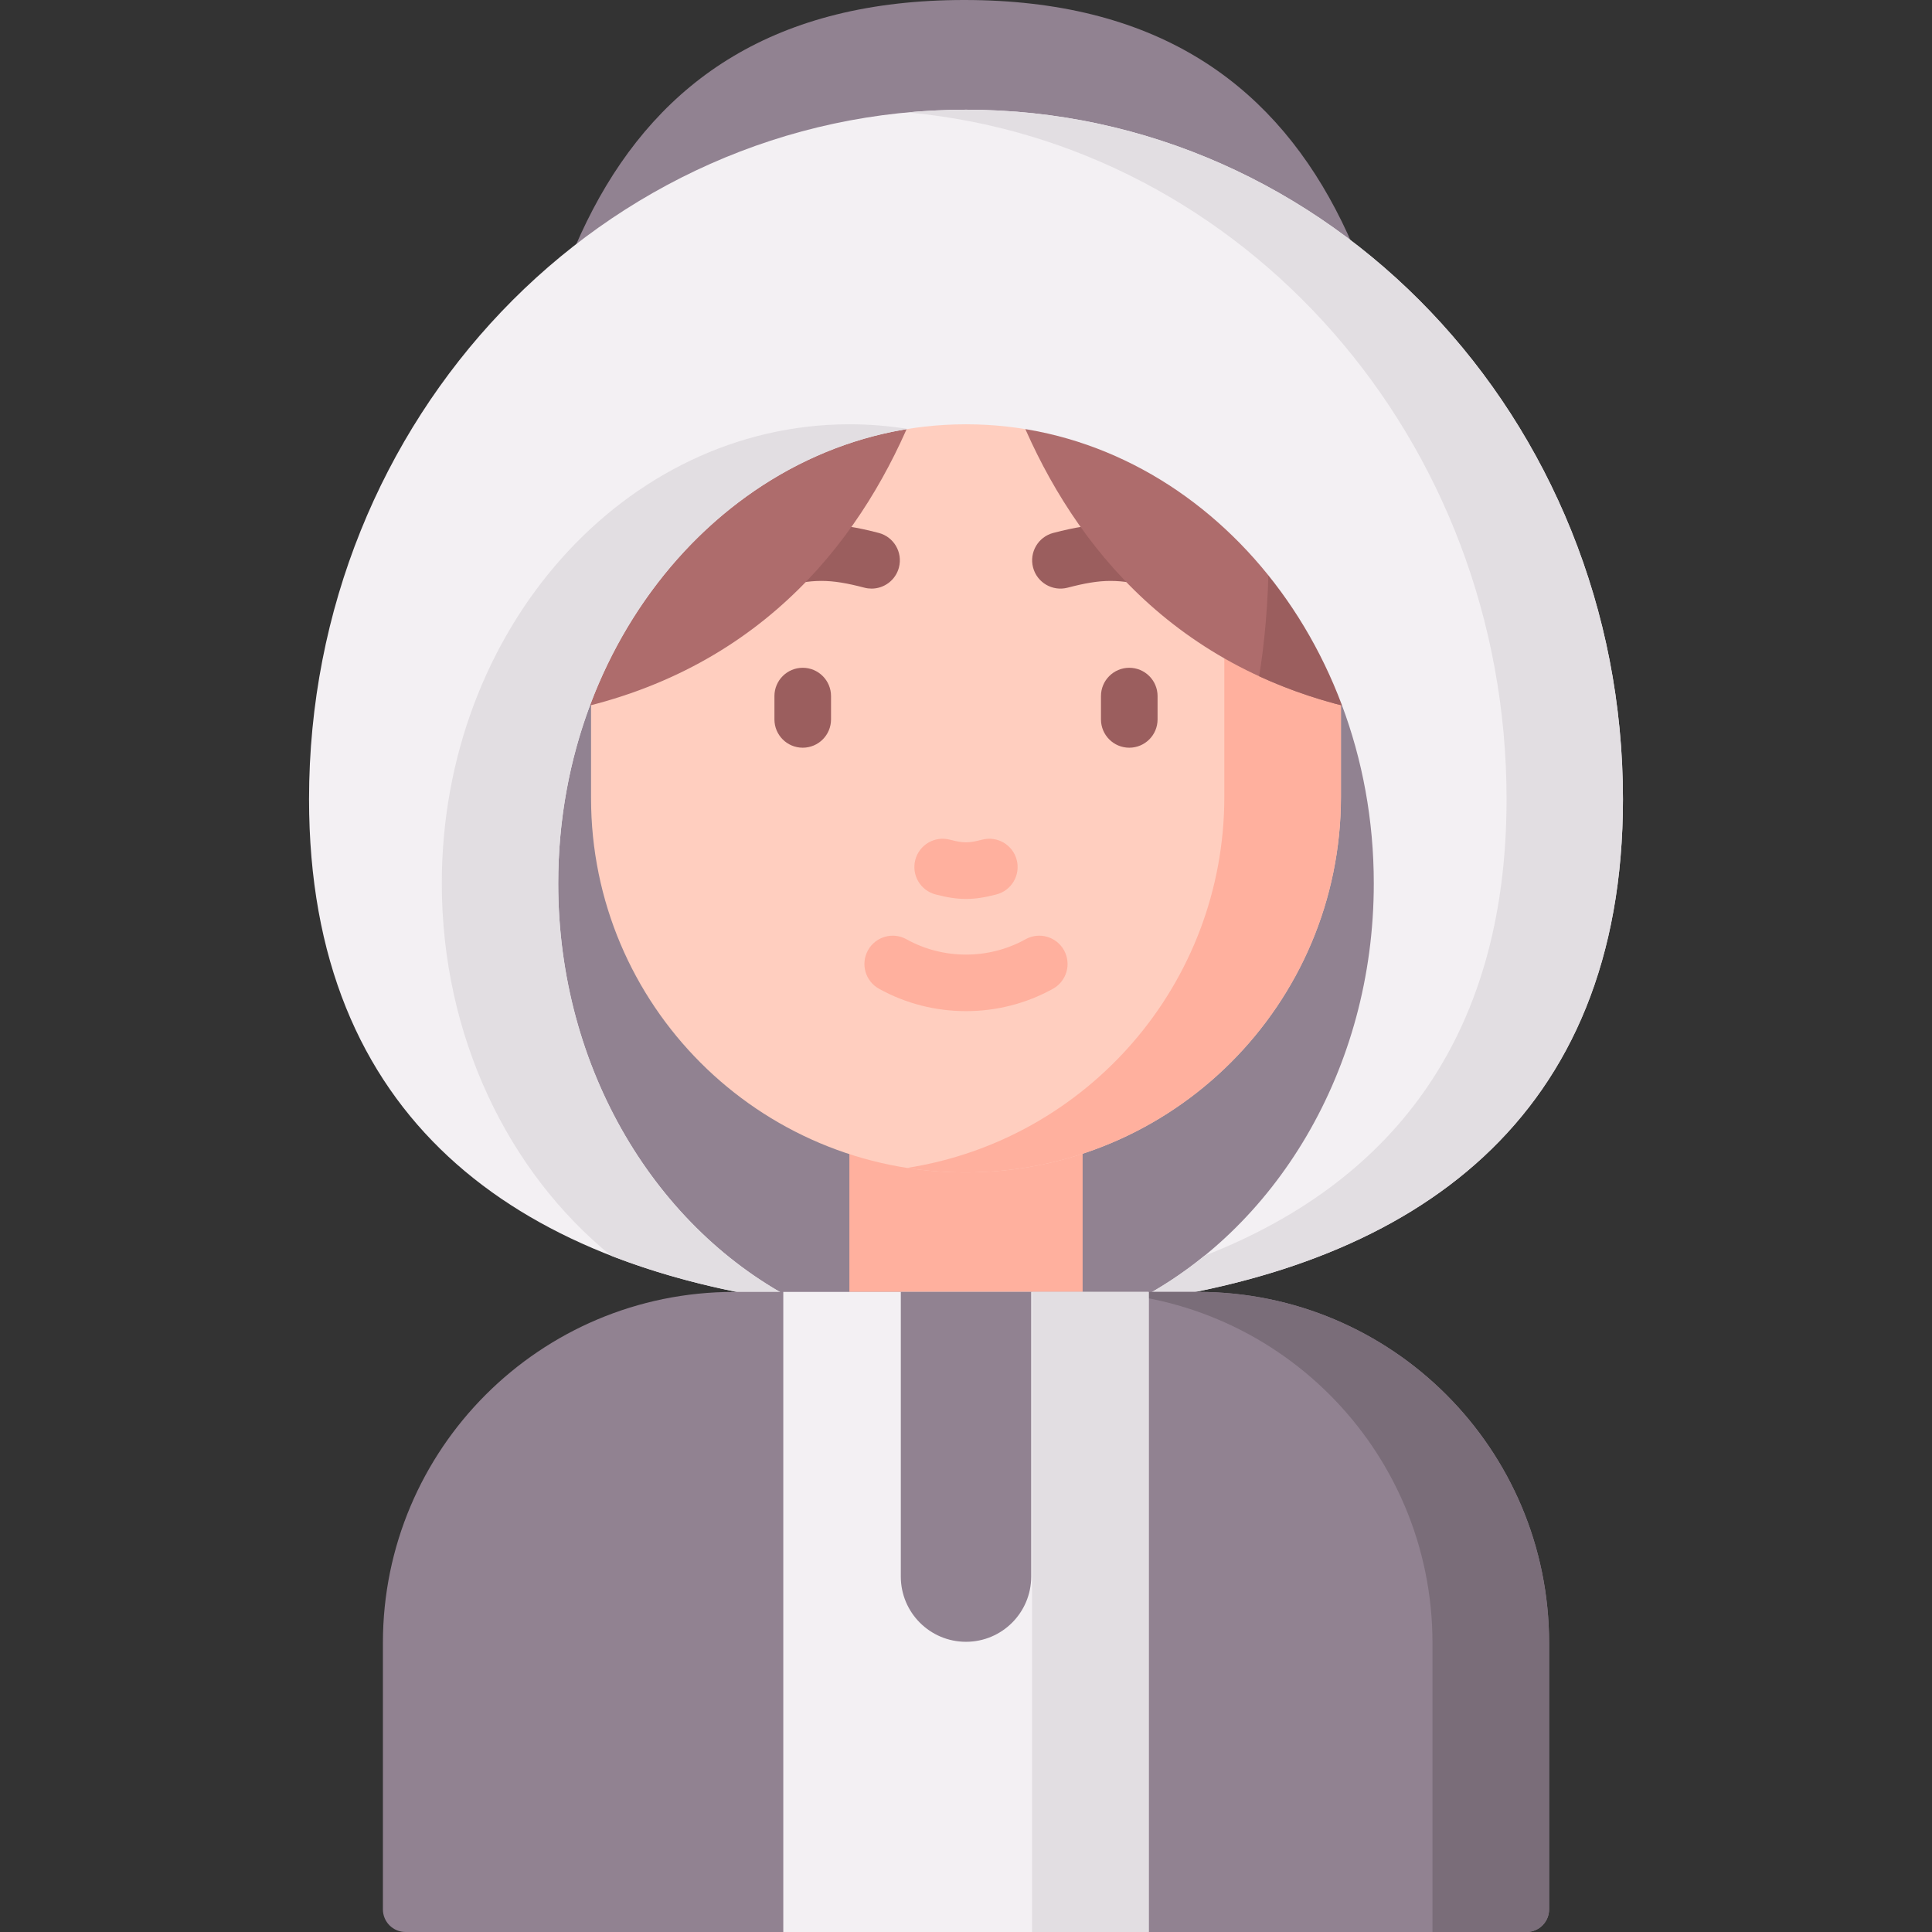 <svg id="Layer_1" enable-background="new 0 0 512 512" height="512" viewBox="0 0 512 512" width="512" xmlns="http://www.w3.org/2000/svg"><rect x="0" y="0" width="512" height="512" fill="#333333" stroke="none"/><g><path d="m377.482 189.43c0 104.619-54.595 166.878-121.941 166.878s-121.941-62.259-121.941-166.878 22.116-189.43 121.941-189.43 121.941 84.811 121.941 189.43z" fill="#918291"/><path d="m225.095 278.351h61.811v100.509h-61.811z" fill="#ffb09e"/><path d="m156.634 211.528v-67.614c0-54.878 44.487-99.366 99.366-99.366 54.878 0 99.366 44.487 99.366 99.366v67.24c0 54.981-44.571 99.553-99.553 99.553-54.775-.001-99.179-44.404-99.179-99.179z" fill="#ffcebf"/><path d="m256 44.548c-5.257 0-10.417.412-15.453 1.198 47.539 7.423 83.913 48.546 83.913 98.168v67.24c0 49.72-36.45 90.923-84.085 98.355 5.031.786 10.186 1.198 15.437 1.198 54.981 0 99.553-44.571 99.553-99.553v-67.24c.001-54.878-44.487-99.366-99.365-99.366z" fill="#ffb09e"/><g><path d="m247.924 237.033c3.057.798 5.566 1.197 8.076 1.197s5.02-.399 8.076-1.197c4.007-1.047 6.408-5.144 5.361-9.152-1.046-4.007-5.139-6.407-9.152-5.362-3.604.941-4.966.941-8.571 0-4.009-1.045-8.105 1.354-9.152 5.362-1.046 4.008 1.354 8.105 5.362 9.152z" fill="#ffb09e"/><path d="m238.229 150.381c1.046-4.008-1.354-8.105-5.362-9.151-11.642-3.039-18.739-3.039-30.381 0-4.008 1.046-6.409 5.144-5.362 9.151 1.047 4.008 5.146 6.408 9.151 5.362 9.164-2.393 13.639-2.393 22.803 0 .635.166 1.272.245 1.899.245 3.331.001 6.372-2.234 7.252-5.607z" fill="#9b5e5e"/><path d="m309.514 141.23c-11.641-3.039-18.74-3.039-30.381 0-4.008 1.046-6.408 5.144-5.362 9.151 1.047 4.008 5.145 6.406 9.151 5.362 9.164-2.393 13.639-2.393 22.803 0 .635.166 1.272.245 1.899.245 3.33 0 6.371-2.235 7.252-5.607 1.046-4.007-1.355-8.105-5.362-9.151z" fill="#9b5e5e"/><path d="m271.771 248.916c-9.728 5.415-21.815 5.414-31.542 0-3.62-2.014-8.187-.714-10.201 2.906-2.015 3.619-.713 8.187 2.906 10.201 7.115 3.96 15.089 5.939 23.066 5.939 7.976 0 15.953-1.98 23.066-5.939 3.619-2.014 4.92-6.581 2.906-10.201s-6.579-4.922-10.201-2.906z" fill="#ffb09e"/><g fill="#9b5e5e"><path d="m212.732 176.97c-4.142 0-7.5 3.358-7.5 7.5v6.181c0 4.142 3.358 7.5 7.5 7.5s7.5-3.358 7.5-7.5v-6.181c0-4.142-3.357-7.5-7.5-7.5z"/><path d="m299.268 176.97c-4.143 0-7.5 3.358-7.5 7.5v6.181c0 4.142 3.357 7.5 7.5 7.5s7.5-3.358 7.5-7.5v-6.181c0-4.142-3.358-7.5-7.5-7.5z"/></g></g><path d="m256 44.548s-.519 121.279-105.051 143.685c-.938.201-1.874-.368-2.081-1.261-3.672-15.799-28.857-142.424 107.132-142.424z" fill="#ae6c6c"/><path d="m256 44.548s.519 121.279 105.051 143.685c.938.201 1.874-.368 2.081-1.261 3.672-15.799 28.857-142.424-107.132-142.424z" fill="#ae6c6c"/><g><path d="m256 44.548c89.258 8.636 82.63 103.916 77.696 134.666 8.221 3.788 17.302 6.864 27.355 9.019.938.201 1.874-.368 2.081-1.261 3.672-15.8 28.857-142.424-107.132-142.424z" fill="#9b5e5e"/><path d="m256 44.548v.001z" fill="#855151"/></g><path d="m430.101 211.781c0 84.869-55.132 123.294-129.869 133.361 37.625-19.029 63.837-61.586 63.837-111.039 0-67.199-48.381-121.662-108.068-121.662s-108.068 54.463-108.068 121.662c0 49.454 26.212 92.011 63.837 111.039-74.739-10.067-129.871-48.492-129.871-133.361 0-100.907 77.949-182.71 174.101-182.71s174.101 81.803 174.101 182.71z" fill="#f3f0f3"/><g><g><g><path d="m256 29.071c-5.199 0-10.341.253-15.424.722 88.926 8.195 158.677 86.537 158.677 181.988 0 64.55-31.898 102.228-80.053 121.001-5.906 4.803-12.251 8.963-18.969 12.36 74.737-10.066 129.869-48.491 129.869-133.361.001-100.907-77.948-182.71-174.1-182.71z" fill="#e2dee2"/></g><g><path d="m147.932 234.102c0-61.302 40.265-111.997 92.644-120.424-5.038-.81-10.186-1.239-15.424-1.239-59.687 0-108.068 54.463-108.068 121.662 0 40.624 17.696 76.582 44.868 98.679 15.158 5.909 31.923 9.95 49.817 12.36-37.625-19.027-63.837-61.584-63.837-111.038z" fill="#e2dee2"/></g></g></g><path d="m404.527 512h-297.054c-3.314 0-6-2.686-6-6v-70.608c0-51.375 41.647-93.022 93.022-93.022h123.01c51.375 0 93.022 41.647 93.022 93.022v70.608c0 3.314-2.686 6-6 6z" fill="#918291"/><path d="m317.505 342.37h-30.905c51.375 0 93.022 41.648 93.022 93.022v76.608h24.905c3.314 0 6-2.686 6-6v-70.608c0-51.375-41.647-93.022-93.022-93.022z" fill="#7a6d79"/><path d="m207.581 342.37h96.837v169.63h-96.837z" fill="#f3f0f3"/><path d="m273.513 342.37h30.905v169.63h-30.905z" fill="#e2dee2"/><path d="m256 435.093c-9.541 0-17.275-7.734-17.275-17.275v-75.448h34.551v75.448c-.001 9.541-7.735 17.275-17.276 17.275z" fill="#918291"/></g></svg>